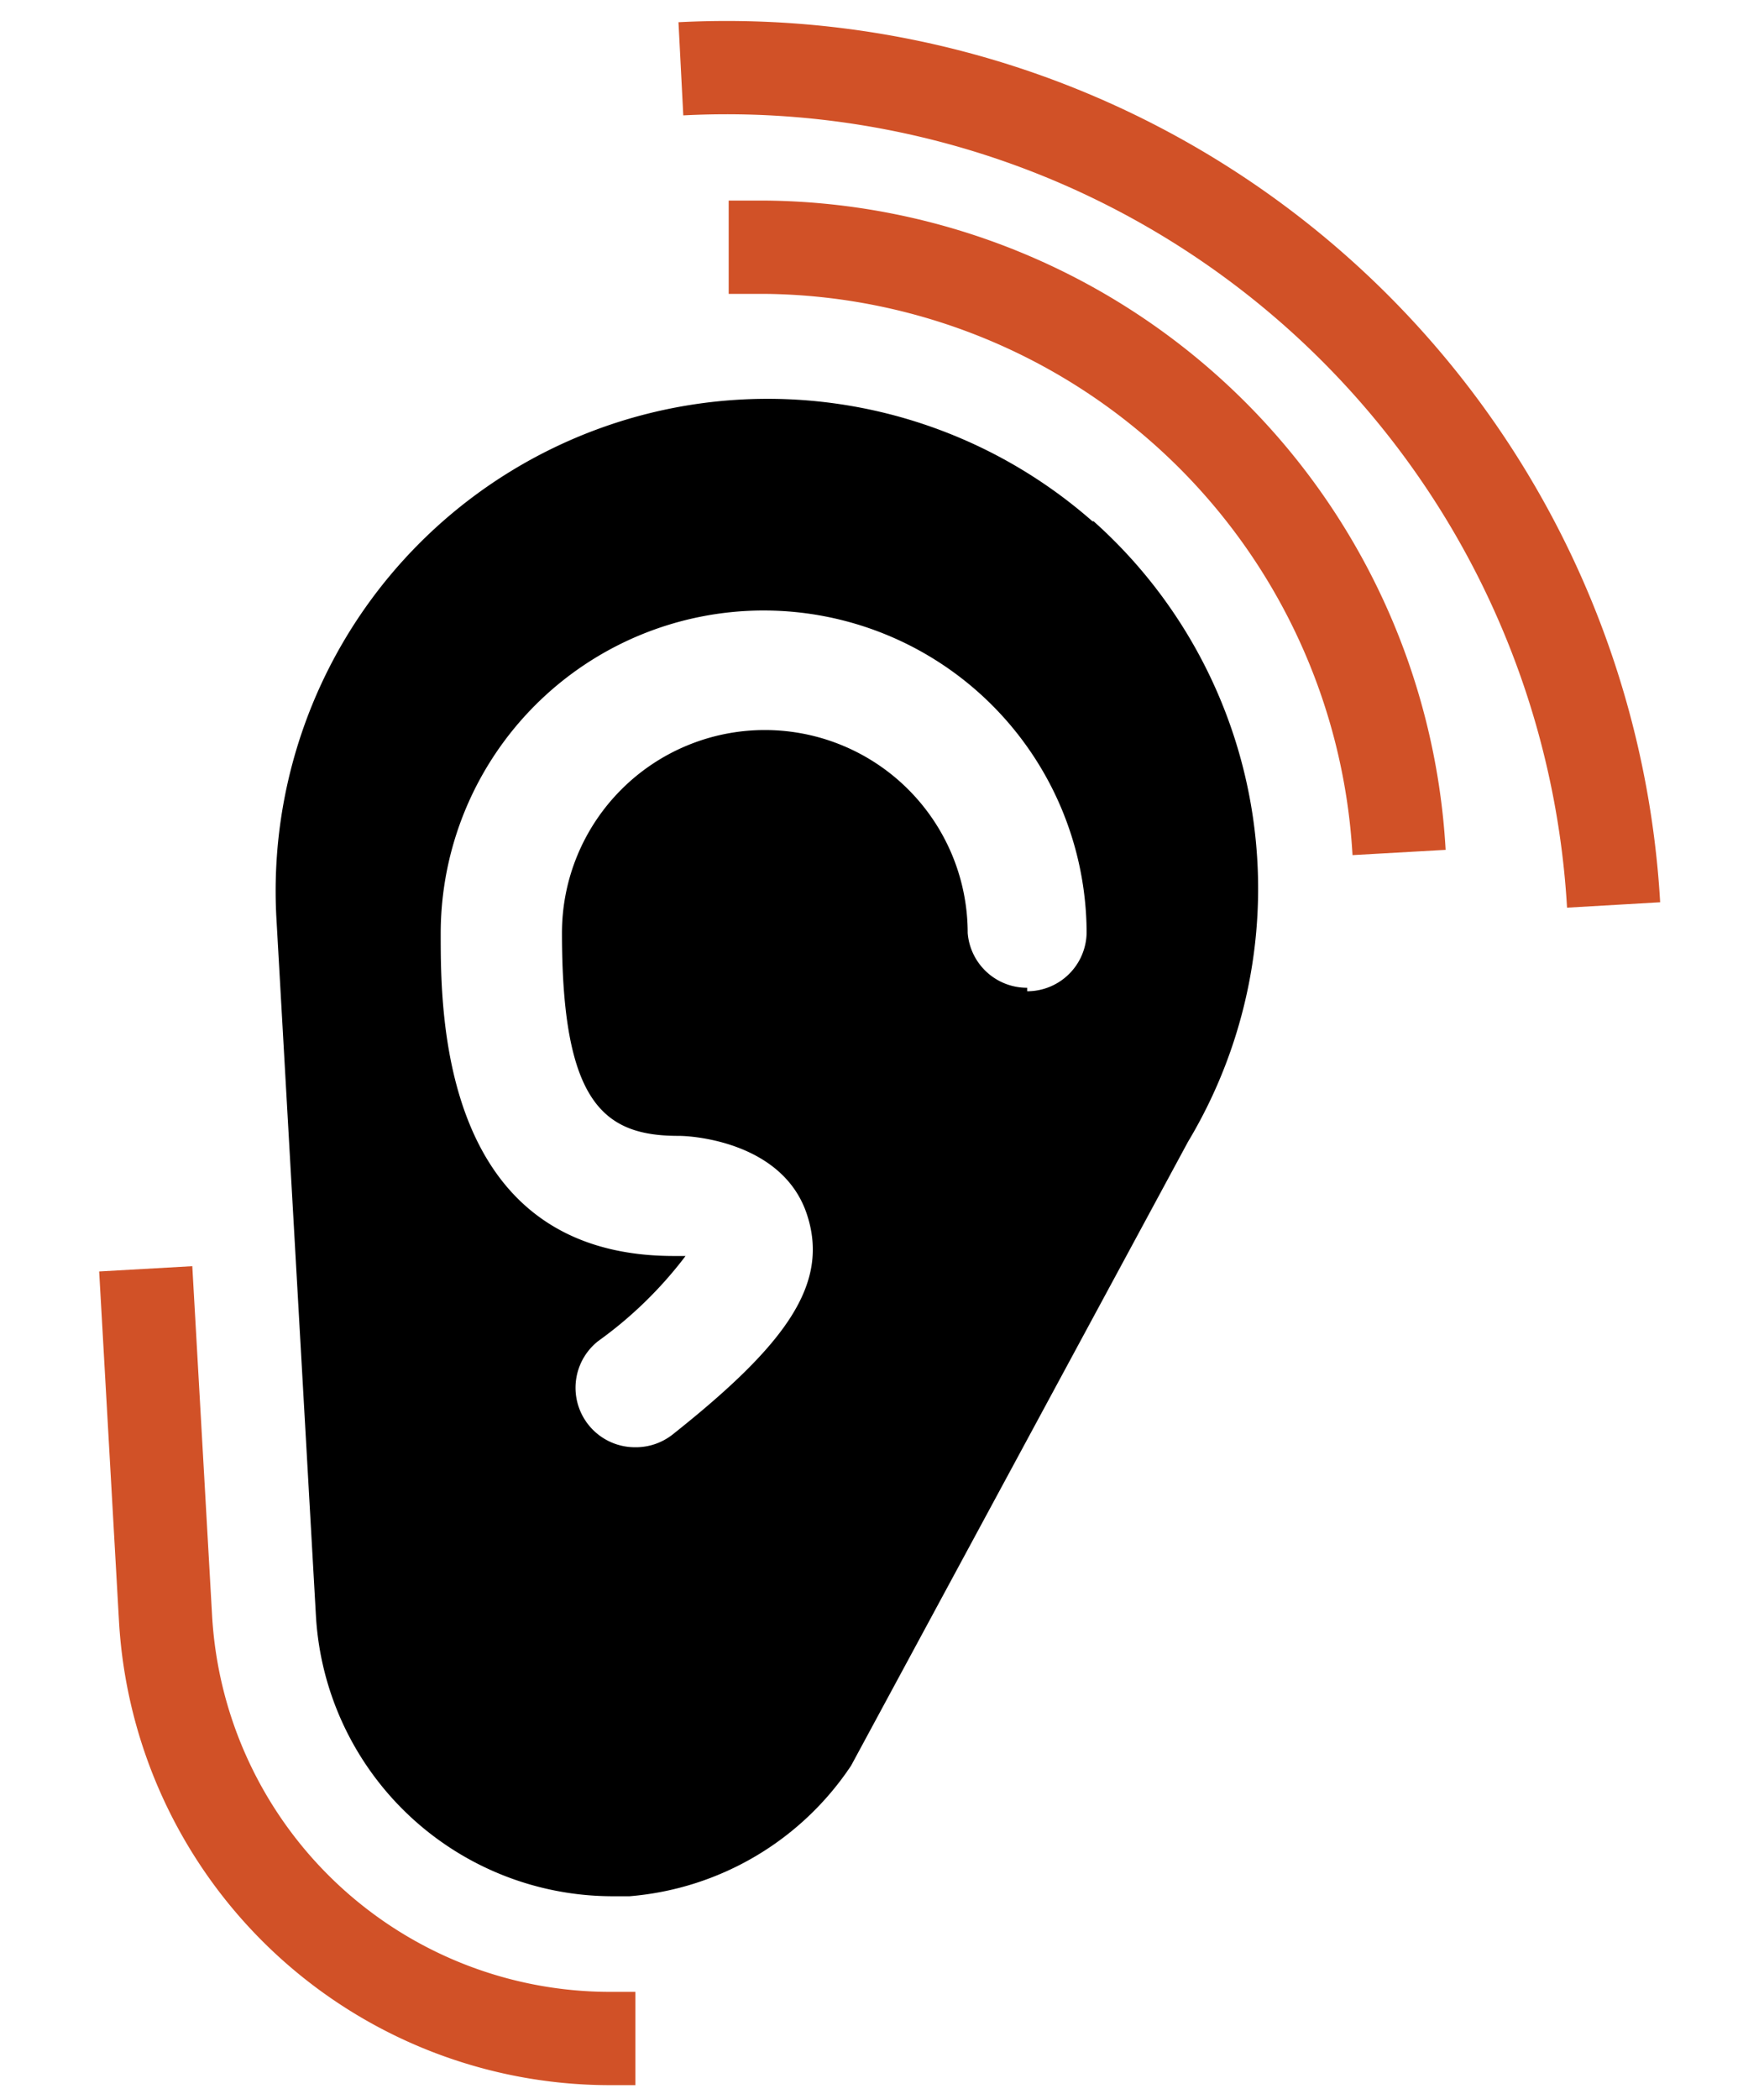 <svg xmlns="http://www.w3.org/2000/svg" viewBox="0 0 15.13 18"><defs><style>.cls-2,.cls-3{fill:none;stroke:#d15127;stroke-width:0.8px;}.cls-2{stroke-linejoin:round;}.cls-3{stroke-miterlimit:10;}</style></defs><title>famsf-</title><path class="cls-1" d="M9.37,4.47a4.22,4.22,0,0,0-7,3.39l.34,6a2.55,2.55,0,0,0,2.54,2.4h.15A2.53,2.53,0,0,0,7.3,15.14l2.89-5.35a4.22,4.22,0,0,0-.81-5.32Zm-.56,4A.51.51,0,0,1,8.3,8,1.74,1.74,0,0,0,4.82,8c0,1.46.36,1.74,1,1.74.16,0,.9.07,1.1.67s-.18,1.12-1.15,1.89a.51.51,0,0,1-.32.11.51.51,0,0,1-.32-.91,3.49,3.49,0,0,0,.75-.73H5.78c-2,0-2-2.08-2-2.76A2.76,2.76,0,0,1,9.32,8,.51.51,0,0,1,8.81,8.5Z"/><path class="cls-2" d="M12,7.31A5.5,5.5,0,0,0,6.57,2.12H6.25m-5,8.76.17,3a3.82,3.82,0,0,0,3.81,3.6h.22"/><path class="cls-3" d="M5.84.59a7.62,7.62,0,0,1,8,7.17"/></svg>

